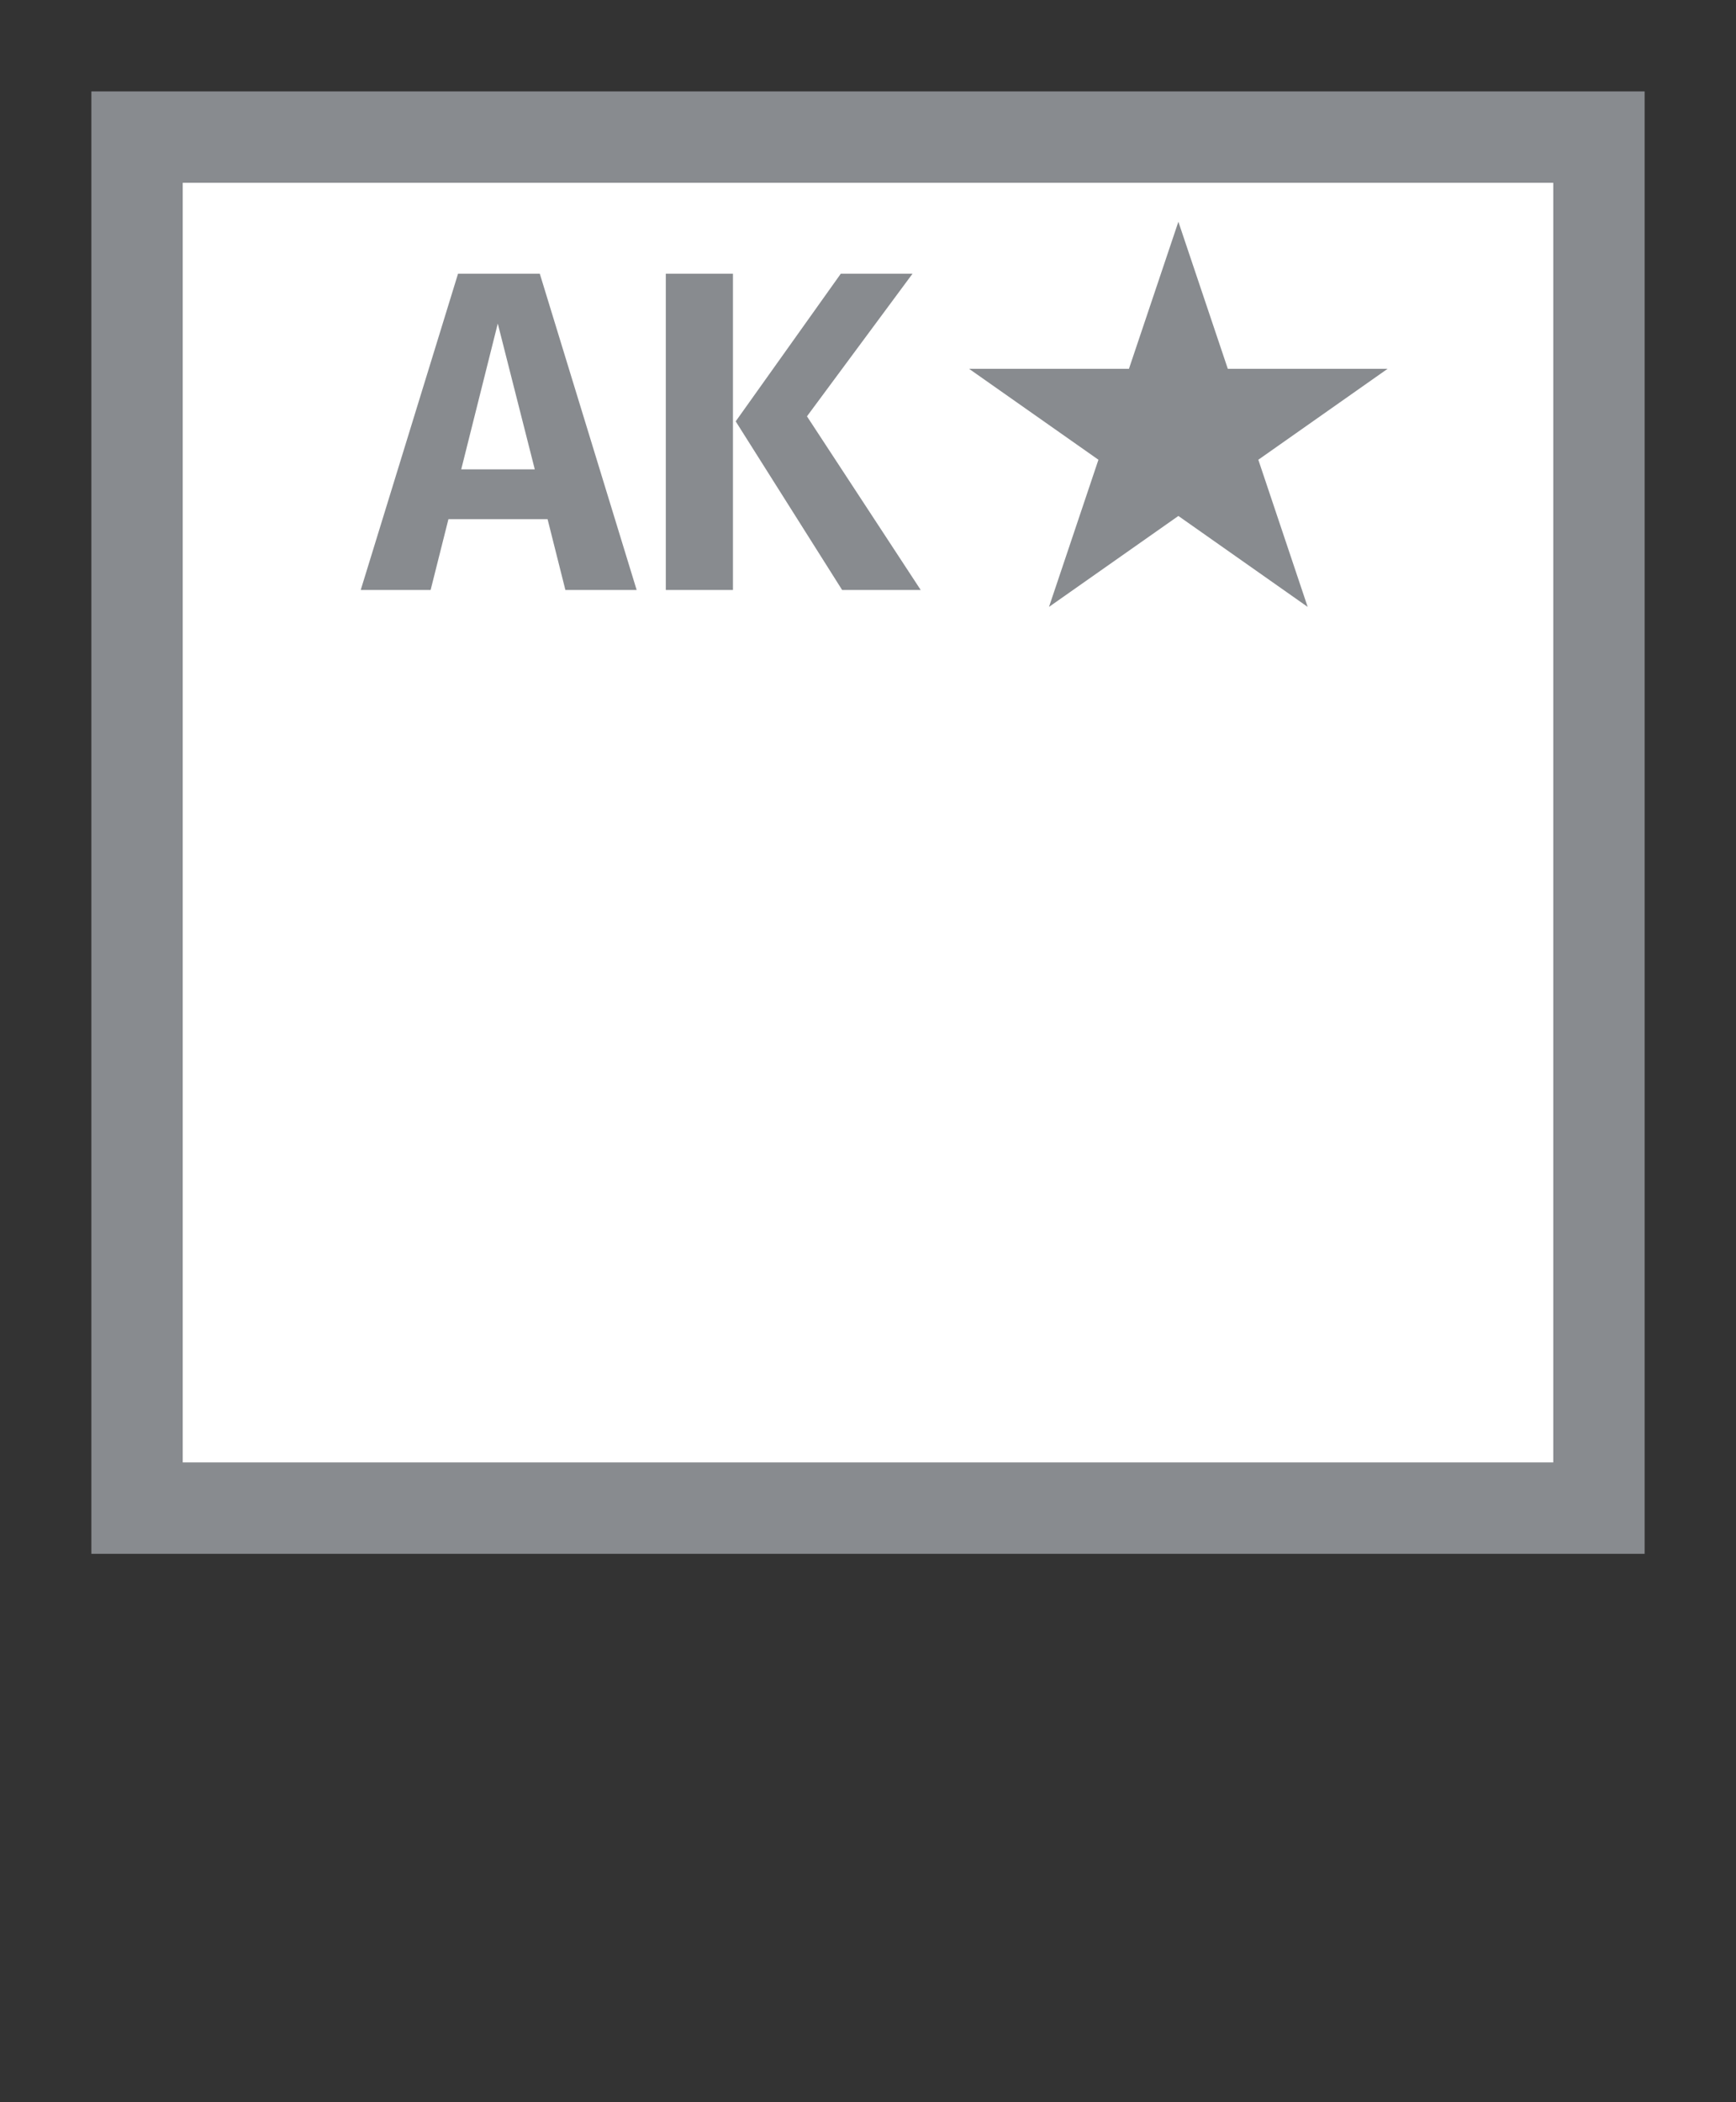 <svg width="19" height="23" viewBox="0 0 19 23" fill="none" xmlns="http://www.w3.org/2000/svg">
<rect x="0" y="0" width="19" height="23" fill="#333333" stroke="none"/>
<g id="usa_a_AK_01">
<g id="_Elements / _usa_a_base">
<g id="stretchable-items">
<rect id="background-stroke" x="1.5" y="1.5" width="16" height="15" fill="white" stroke="#888B8F"/>
</g>
<g id="non-stretchable-items">
<g id="AK">
<path id="star" d="M13.438 4.035L12.897 2.426L12.356 4.035H10.606L12.022 5.03L11.481 6.64L12.897 5.645L14.312 6.64L13.772 5.03L15.187 4.035H13.438Z" fill="#888B8F"/>
<path id="AK_2" d="M5.993 5.68H4.908L4.713 6.455H3.948L5.013 2.995H5.908L6.968 6.455H6.188L5.993 5.68ZM5.853 5.135L5.448 3.54L5.048 5.135H5.853ZM8.022 6.455H7.287V2.995H8.022V6.455ZM8.832 4.555L10.077 6.455H9.217L8.052 4.61L9.202 2.995H9.987L8.832 4.555Z" fill="#888B8F"/>
</g>
</g>
</g>
</g>
</svg>
